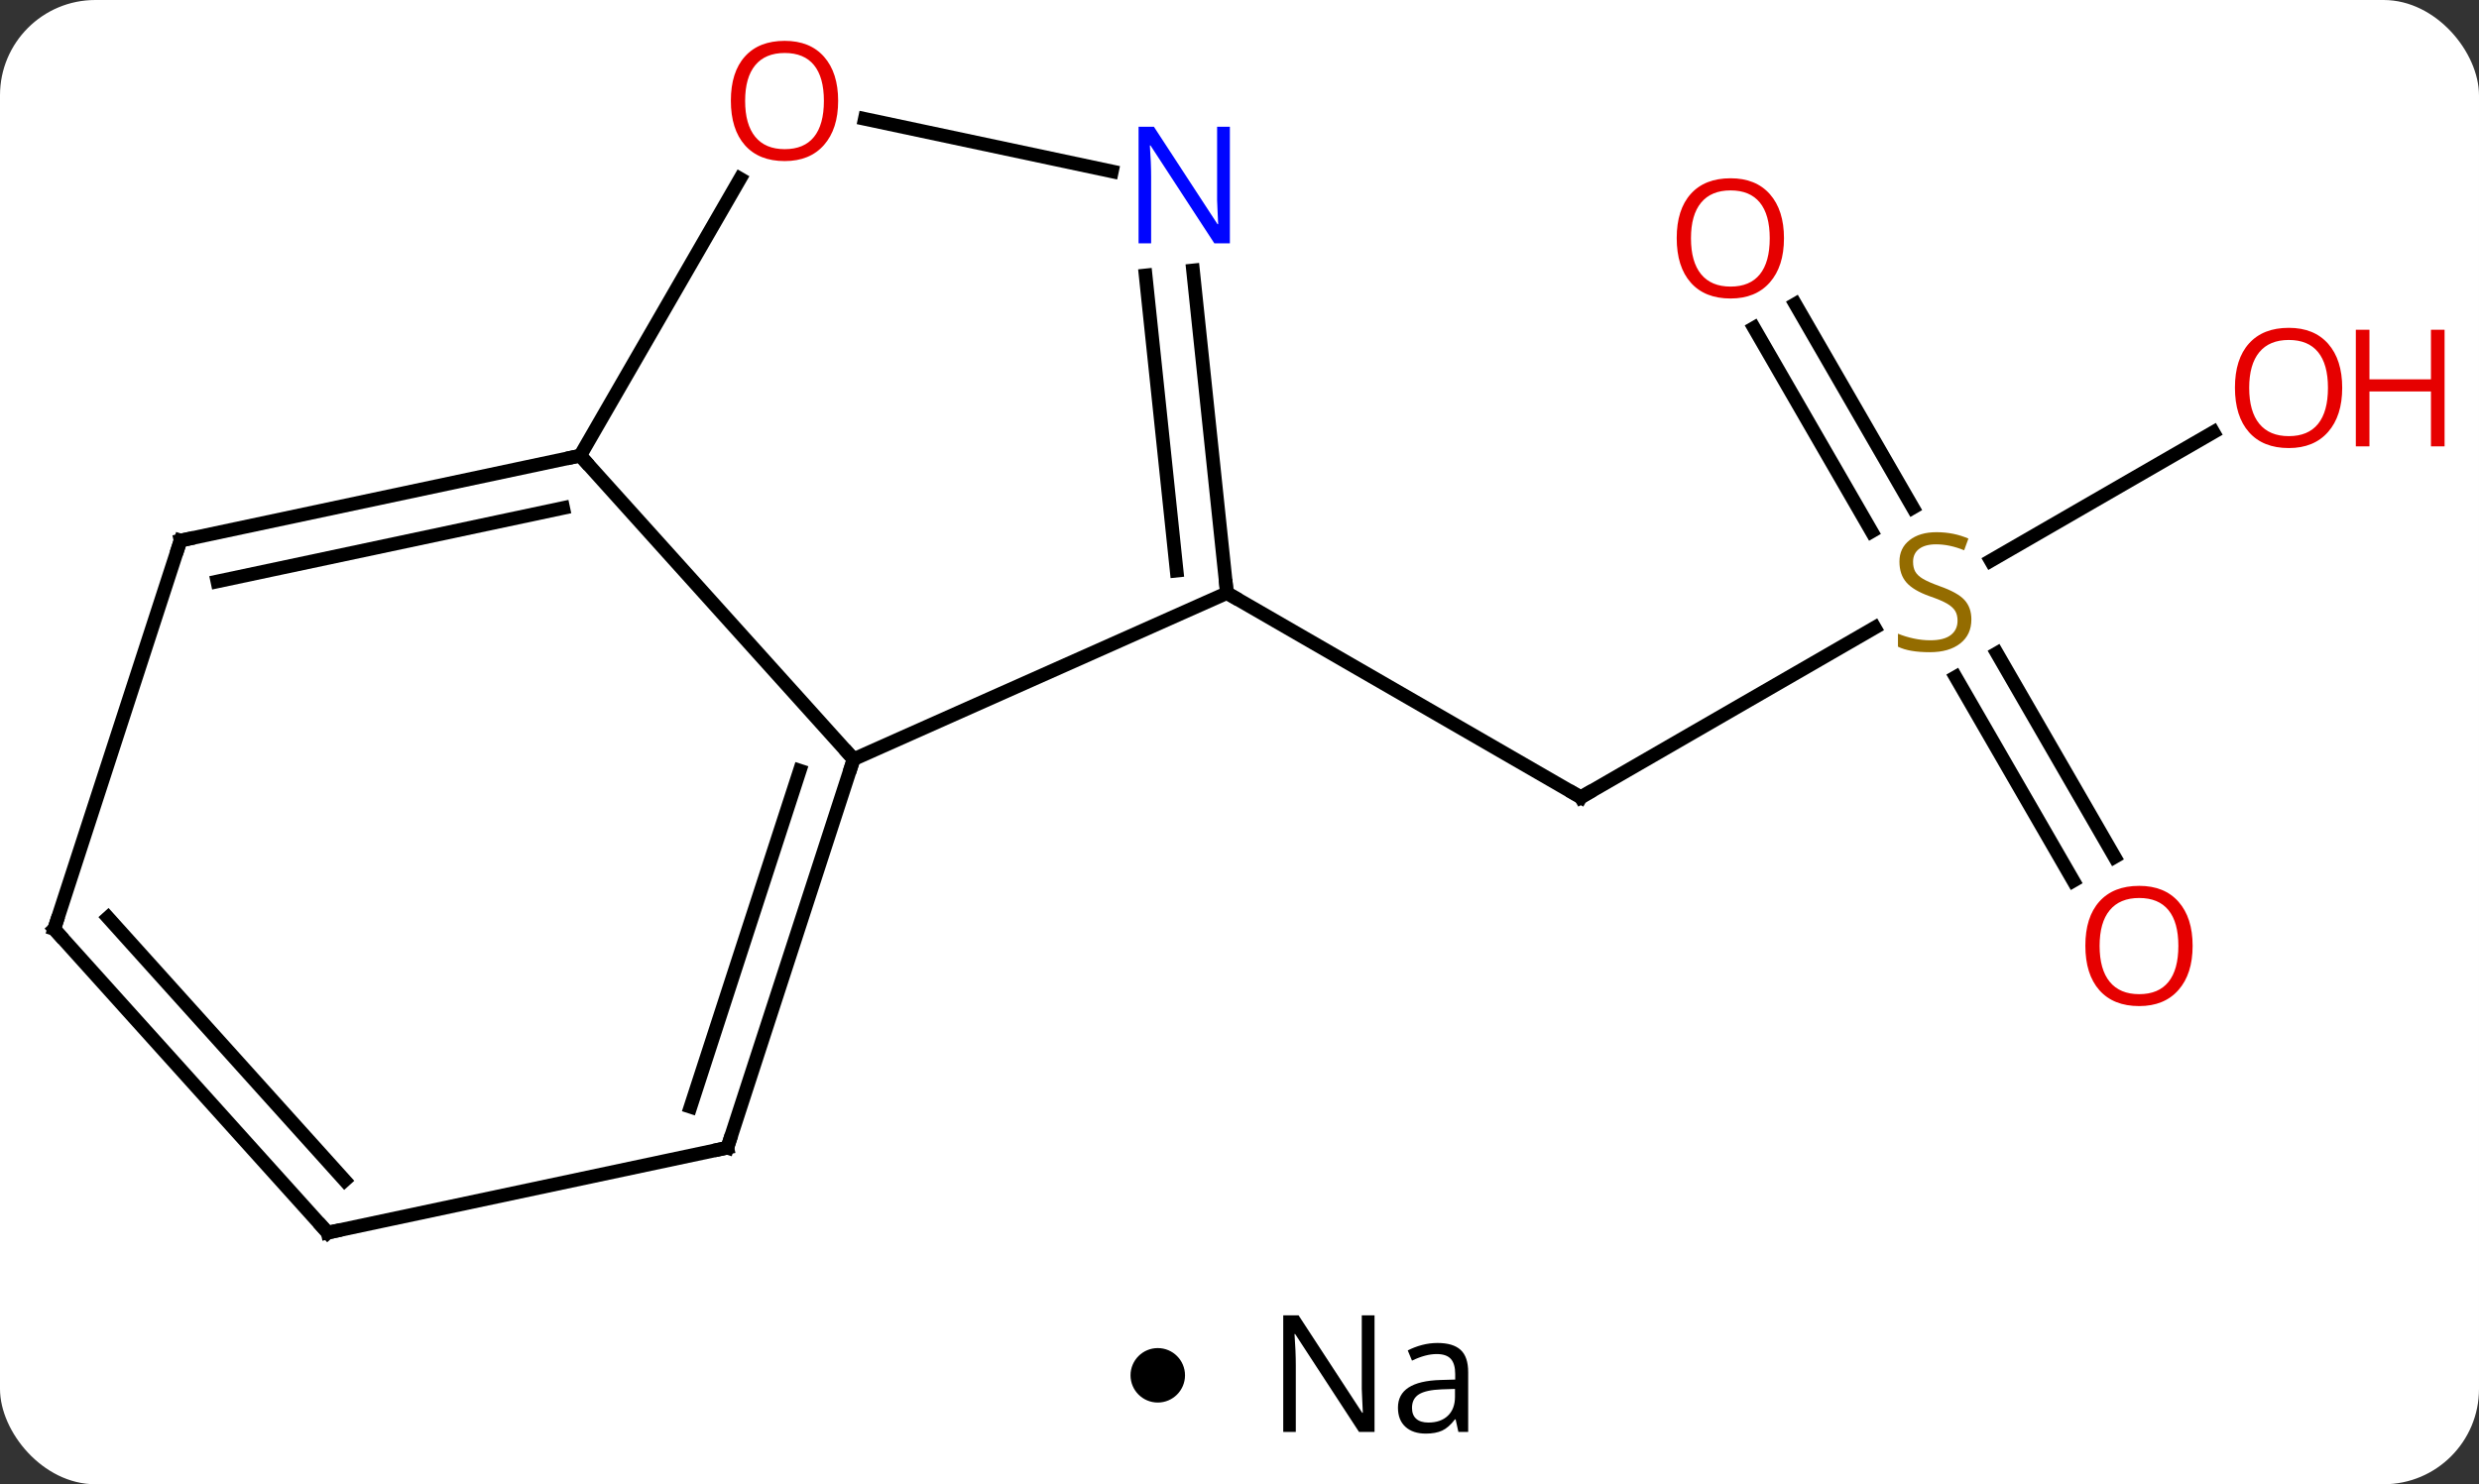 <svg width="182" viewBox="0 0 182 109" style="fill-opacity:1; color-rendering:auto; color-interpolation:auto; text-rendering:auto; stroke:black; stroke-linecap:square; stroke-miterlimit:10; shape-rendering:auto; stroke-opacity:1; fill:black; stroke-dasharray:none; font-weight:normal; stroke-width:1; font-family:'Open Sans'; font-style:normal; stroke-linejoin:miter; font-size:12; stroke-dashoffset:0; image-rendering:auto;" height="109" class="cas-substance-image" xmlns:xlink="http://www.w3.org/1999/xlink" xmlns="http://www.w3.org/2000/svg"><rect x="0" y="0" width="182" height="109" fill="#333333" stroke="none"/><svg class="cas-substance-single-component"><rect y="0" x="0" width="182" stroke="none" ry="7" rx="7" height="109" fill="white" class="cas-substance-group"/><svg y="0" x="0" width="182" viewBox="0 0 182 94" style="fill:black;" height="94" class="cas-substance-single-component-image"><svg><g><g transform="translate(86,49)" style="text-rendering:geometricPrecision; color-rendering:optimizeQuality; color-interpolation:linearRGB; stroke-linecap:butt; image-rendering:optimizeQuality;"><line y2="-2.906" y1="9.552" x2="51.635" x1="30.057" style="fill:none;"/><line y2="-5.448" y1="9.552" x2="4.077" x1="30.057" style="fill:none;"/><line y2="15.679" y1="0.721" x2="66.215" x1="57.578" style="fill:none;"/><line y2="13.929" y1="-1.03" x2="69.246" x1="60.609" style="fill:none;"/><line y2="-26.67" y1="-11.722" x2="45.806" x1="54.436" style="fill:none;"/><line y2="-24.92" y1="-9.972" x2="42.775" x1="51.404" style="fill:none;"/><line y2="-17.259" y1="-7.826" x2="76.497" x1="60.156" style="fill:none;"/><line y2="-5.448" y1="6.753" x2="4.077" x1="-23.331" style="fill:none;"/><line y2="-15.54" y1="6.753" x2="-43.404" x1="-23.331" style="fill:none;"/><line y2="35.286" y1="6.753" x2="-32.601" x1="-23.331" style="fill:none;"/><line y2="32.283" y1="7.593" x2="-35.305" x1="-27.284" style="fill:none;"/><line y2="-29.141" y1="-5.448" x2="1.588" x1="4.077" style="fill:none;"/><line y2="-28.775" y1="-7.092" x2="-1.893" x1="0.385" style="fill:none;"/><line y2="-35.875" y1="-15.54" x2="-31.665" x1="-43.404" style="fill:none;"/><line y2="-9.303" y1="-15.54" x2="-72.747" x1="-43.404" style="fill:none;"/><line y2="-6.3" y1="-11.696" x2="-70.043" x1="-44.653" style="fill:none;"/><line y2="41.523" y1="35.286" x2="-61.944" x1="-32.601" style="fill:none;"/><line y2="-40.27" y1="-36.414" x2="-22.51" x1="-4.366" style="fill:none;"/><line y2="19.227" y1="-9.303" x2="-82.02" x1="-72.747" style="fill:none;"/><line y2="19.227" y1="41.523" x2="-82.02" x1="-61.944" style="fill:none;"/><line y2="18.387" y1="37.679" x2="-78.067" x1="-60.695" style="fill:none;"/><path style="fill:none; stroke-miterlimit:5;" d="M30.49 9.302 L30.057 9.552 L29.624 9.302"/></g><g transform="translate(86,49)" style="stroke-linecap:butt; fill:rgb(148,108,0); text-rendering:geometricPrecision; color-rendering:optimizeQuality; image-rendering:optimizeQuality; font-family:'Open Sans'; stroke:rgb(148,108,0); color-interpolation:linearRGB; stroke-miterlimit:5;"><path style="stroke:none;" d="M58.732 -3.51 Q58.732 -2.385 57.912 -1.745 Q57.092 -1.104 55.685 -1.104 Q54.154 -1.104 53.342 -1.51 L53.342 -2.464 Q53.873 -2.245 54.49 -2.112 Q55.107 -1.979 55.717 -1.979 Q56.717 -1.979 57.217 -2.362 Q57.717 -2.745 57.717 -3.417 Q57.717 -3.854 57.537 -4.143 Q57.357 -4.432 56.943 -4.675 Q56.529 -4.917 55.67 -5.214 Q54.482 -5.636 53.967 -6.221 Q53.451 -6.807 53.451 -7.761 Q53.451 -8.745 54.193 -9.331 Q54.935 -9.917 56.17 -9.917 Q57.435 -9.917 58.514 -9.448 L58.201 -8.589 Q57.139 -9.026 56.139 -9.026 Q55.342 -9.026 54.896 -8.69 Q54.451 -8.354 54.451 -7.745 Q54.451 -7.307 54.615 -7.018 Q54.779 -6.729 55.17 -6.495 Q55.56 -6.261 56.373 -5.964 Q57.717 -5.495 58.224 -4.94 Q58.732 -4.386 58.732 -3.51 Z"/><path style="fill:rgb(230,0,0); stroke:none;" d="M74.975 20.462 Q74.975 22.524 73.935 23.704 Q72.896 24.884 71.053 24.884 Q69.162 24.884 68.131 23.72 Q67.1 22.555 67.1 20.446 Q67.1 18.352 68.131 17.204 Q69.162 16.055 71.053 16.055 Q72.912 16.055 73.943 17.227 Q74.975 18.399 74.975 20.462 ZM68.146 20.462 Q68.146 22.196 68.889 23.102 Q69.631 24.009 71.053 24.009 Q72.475 24.009 73.201 23.11 Q73.928 22.212 73.928 20.462 Q73.928 18.727 73.201 17.837 Q72.475 16.946 71.053 16.946 Q69.631 16.946 68.889 17.845 Q68.146 18.743 68.146 20.462 Z"/><path style="fill:rgb(230,0,0); stroke:none;" d="M44.974 -31.501 Q44.974 -29.439 43.935 -28.259 Q42.896 -27.079 41.053 -27.079 Q39.162 -27.079 38.131 -28.244 Q37.099 -29.408 37.099 -31.517 Q37.099 -33.611 38.131 -34.759 Q39.162 -35.908 41.053 -35.908 Q42.912 -35.908 43.943 -34.736 Q44.974 -33.564 44.974 -31.501 ZM38.146 -31.501 Q38.146 -29.767 38.889 -28.861 Q39.631 -27.954 41.053 -27.954 Q42.474 -27.954 43.201 -28.853 Q43.928 -29.751 43.928 -31.501 Q43.928 -33.236 43.201 -34.126 Q42.474 -35.017 41.053 -35.017 Q39.631 -35.017 38.889 -34.118 Q38.146 -33.22 38.146 -31.501 Z"/><path style="fill:rgb(230,0,0); stroke:none;" d="M85.957 -20.518 Q85.957 -18.456 84.918 -17.276 Q83.879 -16.096 82.036 -16.096 Q80.145 -16.096 79.114 -17.261 Q78.082 -18.425 78.082 -20.534 Q78.082 -22.628 79.114 -23.776 Q80.145 -24.925 82.036 -24.925 Q83.895 -24.925 84.926 -23.753 Q85.957 -22.581 85.957 -20.518 ZM79.129 -20.518 Q79.129 -18.784 79.872 -17.878 Q80.614 -16.971 82.036 -16.971 Q83.457 -16.971 84.184 -17.87 Q84.911 -18.768 84.911 -20.518 Q84.911 -22.253 84.184 -23.143 Q83.457 -24.034 82.036 -24.034 Q80.614 -24.034 79.872 -23.136 Q79.129 -22.237 79.129 -20.518 Z"/><path style="fill:rgb(230,0,0); stroke:none;" d="M93.473 -16.221 L92.473 -16.221 L92.473 -20.253 L87.957 -20.253 L87.957 -16.221 L86.957 -16.221 L86.957 -24.784 L87.957 -24.784 L87.957 -21.143 L92.473 -21.143 L92.473 -24.784 L93.473 -24.784 L93.473 -16.221 Z"/><path style="fill:none; stroke:black;" d="M-23.485 7.229 L-23.331 6.753 L-23.666 6.381"/><path style="fill:none; stroke:black;" d="M4.025 -5.945 L4.077 -5.448 L4.51 -5.198"/><path style="fill:none; stroke:black;" d="M-43.893 -15.436 L-43.404 -15.54 L-43.069 -15.168"/><path style="fill:none; stroke:black;" d="M-32.447 34.81 L-32.601 35.286 L-33.09 35.39"/><path style="fill:rgb(0,5,255); stroke:none;" d="M4.294 -31.13 L3.153 -31.13 L-1.535 -38.317 L-1.581 -38.317 Q-1.488 -37.052 -1.488 -36.005 L-1.488 -31.13 L-2.41 -31.13 L-2.41 -39.692 L-1.285 -39.692 L3.387 -32.536 L3.434 -32.536 Q3.434 -32.692 3.387 -33.552 Q3.34 -34.411 3.356 -34.786 L3.356 -39.692 L4.294 -39.692 L4.294 -31.13 Z"/><path style="fill:rgb(230,0,0); stroke:none;" d="M-24.466 -41.593 Q-24.466 -39.531 -25.506 -38.351 Q-26.545 -37.171 -28.388 -37.171 Q-30.279 -37.171 -31.31 -38.336 Q-32.342 -39.5 -32.342 -41.609 Q-32.342 -43.703 -31.31 -44.851 Q-30.279 -46 -28.388 -46 Q-26.529 -46 -25.498 -44.828 Q-24.466 -43.656 -24.466 -41.593 ZM-31.295 -41.593 Q-31.295 -39.859 -30.552 -38.953 Q-29.81 -38.046 -28.388 -38.046 Q-26.966 -38.046 -26.24 -38.945 Q-25.513 -39.843 -25.513 -41.593 Q-25.513 -43.328 -26.24 -44.218 Q-26.966 -45.109 -28.388 -45.109 Q-29.81 -45.109 -30.552 -44.211 Q-31.295 -43.312 -31.295 -41.593 Z"/><path style="fill:none; stroke:black;" d="M-72.258 -9.407 L-72.747 -9.303 L-72.902 -8.828"/><path style="fill:none; stroke:black;" d="M-61.455 41.419 L-61.944 41.523 L-62.279 41.151"/><path style="fill:none; stroke:black;" d="M-81.865 18.752 L-82.02 19.227 L-81.685 19.599"/></g></g></svg></svg><svg y="94" x="83" class="cas-substance-saf"><svg y="5" x="0" width="4" style="fill:black;" height="4" class="cas-substance-saf-dot"><circle stroke="none" r="2" fill="black" cy="2" cx="2"/></svg><svg y="0" x="8" width="20" style="fill:black;" height="15" class="cas-substance-saf-image"><svg><g><g transform="translate(10,7)" style="text-rendering:geometricPrecision; font-family:'Open Sans'; color-interpolation:linearRGB; color-rendering:optimizeQuality; image-rendering:optimizeQuality;"><path style="stroke:none;" d="M-0.086 4.156 L-1.227 4.156 L-5.914 -3.031 L-5.961 -3.031 Q-5.867 -1.766 -5.867 -0.719 L-5.867 4.156 L-6.789 4.156 L-6.789 -4.406 L-5.664 -4.406 L-0.992 2.75 L-0.945 2.75 Q-0.945 2.594 -0.992 1.734 Q-1.039 0.875 -1.023 0.5 L-1.023 -4.406 L-0.086 -4.406 L-0.086 4.156 ZM6.07 4.156 L5.867 3.234 L5.82 3.234 Q5.352 3.844 4.875 4.062 Q4.398 4.281 3.68 4.281 Q2.727 4.281 2.18 3.781 Q1.633 3.281 1.633 2.375 Q1.633 0.438 4.742 0.344 L5.836 0.312 L5.836 -0.094 Q5.836 -0.844 5.516 -1.203 Q5.195 -1.562 4.477 -1.562 Q3.664 -1.562 2.664 -1.078 L2.352 -1.828 Q2.836 -2.078 3.398 -2.227 Q3.961 -2.375 4.539 -2.375 Q5.68 -2.375 6.234 -1.867 Q6.789 -1.359 6.789 -0.234 L6.789 4.156 L6.07 4.156 ZM3.867 3.469 Q4.773 3.469 5.297 2.969 Q5.82 2.469 5.82 1.578 L5.82 1 L4.836 1.031 Q3.68 1.078 3.172 1.398 Q2.664 1.719 2.664 2.391 Q2.664 2.922 2.977 3.195 Q3.289 3.469 3.867 3.469 Z"/></g></g></svg></svg></svg></svg></svg>